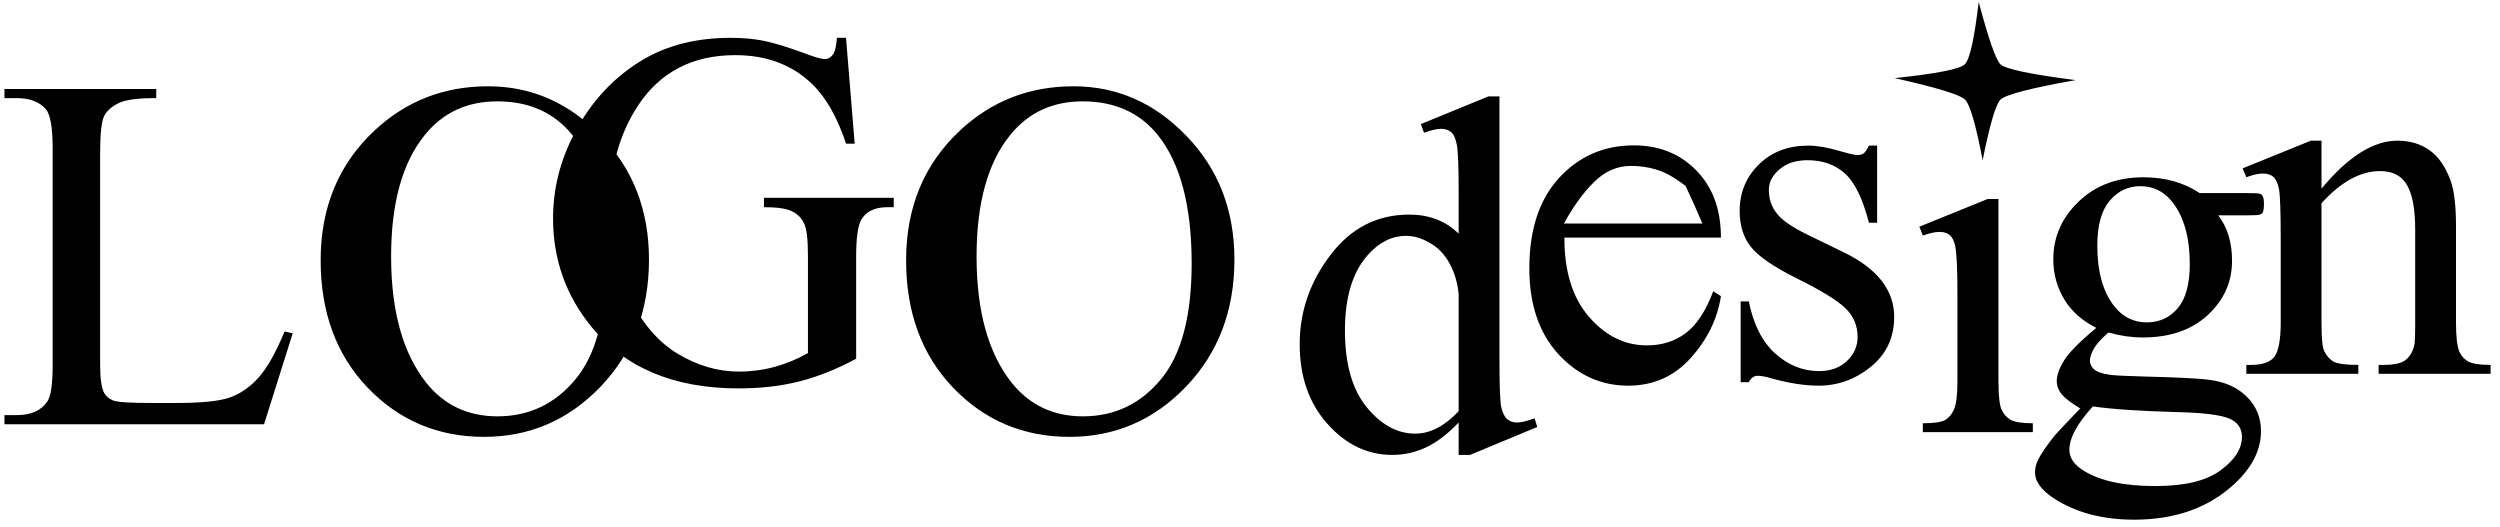 <svg width="237" height="50" viewBox="0 0 237 50" fill="none" xmlns="http://www.w3.org/2000/svg">
<path d="M26.977 31.43L27.75 31.594L25.031 40.219H0.422V39.352H1.617C2.961 39.352 3.922 38.914 4.5 38.039C4.828 37.539 4.992 36.383 4.992 34.57V14.062C4.992 12.078 4.773 10.836 4.336 10.336C3.727 9.648 2.82 9.305 1.617 9.305H0.422V8.438H14.812V9.305C13.125 9.289 11.938 9.445 11.25 9.773C10.578 10.102 10.117 10.516 9.867 11.016C9.617 11.516 9.492 12.711 9.492 14.602V34.57C9.492 35.867 9.617 36.758 9.867 37.242C10.055 37.57 10.344 37.812 10.734 37.969C11.125 38.125 12.344 38.203 14.391 38.203H16.711C19.148 38.203 20.859 38.023 21.844 37.664C22.828 37.305 23.727 36.672 24.539 35.766C25.352 34.844 26.164 33.398 26.977 31.43ZM46.266 8.18C50.391 8.18 53.961 9.75 56.977 12.891C60.008 16.016 61.523 19.922 61.523 24.609C61.523 29.438 60 33.445 56.953 36.633C53.906 39.82 50.219 41.414 45.891 41.414C41.516 41.414 37.836 39.859 34.852 36.75C31.883 33.641 30.398 29.617 30.398 24.68C30.398 19.633 32.117 15.516 35.555 12.328C38.539 9.562 42.109 8.18 46.266 8.18ZM47.133 9.609C44.289 9.609 42.008 10.664 40.289 12.773C38.148 15.398 37.078 19.242 37.078 24.305C37.078 29.492 38.188 33.484 40.406 36.281C42.109 38.406 44.359 39.469 47.156 39.469C50.141 39.469 52.602 38.305 54.539 35.977C56.492 33.648 57.469 29.977 57.469 24.961C57.469 19.523 56.398 15.469 54.258 12.797C52.539 10.672 50.164 9.609 47.133 9.609ZM80.203 3.586L81.023 13.617H80.203C79.375 11.117 78.305 9.234 76.992 7.969C75.102 6.141 72.672 5.227 69.703 5.227C65.656 5.227 62.578 6.828 60.469 10.031C58.703 12.734 57.82 15.953 57.82 19.688C57.82 22.719 58.406 25.484 59.578 27.984C60.75 30.484 62.281 32.32 64.172 33.492C66.078 34.648 68.031 35.227 70.031 35.227C71.203 35.227 72.336 35.078 73.43 34.781C74.523 34.484 75.578 34.047 76.594 33.469V24.281C76.594 22.688 76.469 21.648 76.219 21.164C75.984 20.664 75.609 20.289 75.094 20.039C74.594 19.773 73.703 19.641 72.422 19.641V18.75H84.727V19.641H84.141C82.922 19.641 82.086 20.047 81.633 20.859C81.32 21.438 81.164 22.578 81.164 24.281V34.008C79.367 34.977 77.594 35.688 75.844 36.141C74.094 36.594 72.148 36.82 70.008 36.82C63.867 36.82 59.203 34.852 56.016 30.914C53.625 27.961 52.43 24.555 52.43 20.695C52.43 17.898 53.102 15.219 54.445 12.656C56.039 9.609 58.227 7.266 61.008 5.625C63.336 4.266 66.086 3.586 69.258 3.586C70.414 3.586 71.461 3.68 72.398 3.867C73.352 4.055 74.695 4.469 76.43 5.109C77.305 5.438 77.891 5.602 78.188 5.602C78.484 5.602 78.734 5.469 78.938 5.203C79.156 4.922 79.289 4.383 79.336 3.586H80.203ZM101.766 8.18C105.891 8.18 109.461 9.75 112.477 12.891C115.508 16.016 117.023 19.922 117.023 24.609C117.023 29.438 115.5 33.445 112.453 36.633C109.406 39.82 105.719 41.414 101.391 41.414C97.016 41.414 93.336 39.859 90.352 36.75C87.383 33.641 85.898 29.617 85.898 24.68C85.898 19.633 87.617 15.516 91.055 12.328C94.039 9.562 97.609 8.18 101.766 8.18ZM102.633 9.609C99.789 9.609 97.508 10.664 95.789 12.773C93.648 15.398 92.578 19.242 92.578 24.305C92.578 29.492 93.688 33.484 95.906 36.281C97.609 38.406 99.859 39.469 102.656 39.469C105.641 39.469 108.102 38.305 110.039 35.977C111.992 33.648 112.969 29.977 112.969 24.961C112.969 19.523 111.898 15.469 109.758 12.797C108.039 10.672 105.664 9.609 102.633 9.609ZM138.281 40.055C137.234 41.148 136.211 41.93 135.211 42.398C134.211 42.883 133.133 43.125 131.977 43.125C129.633 43.125 127.586 42.141 125.836 40.172C124.086 38.219 123.211 35.703 123.211 32.625C123.211 29.547 124.18 26.734 126.117 24.188C128.055 21.625 130.547 20.344 133.594 20.344C135.484 20.344 137.047 20.945 138.281 22.148V18.188C138.281 15.734 138.219 14.227 138.094 13.664C137.984 13.102 137.805 12.719 137.555 12.516C137.305 12.312 136.992 12.211 136.617 12.211C136.211 12.211 135.672 12.336 135 12.586L134.695 11.766L141.094 9.141H142.148V33.961C142.148 36.477 142.203 38.016 142.312 38.578C142.438 39.125 142.625 39.508 142.875 39.727C143.141 39.945 143.445 40.055 143.789 40.055C144.211 40.055 144.773 39.922 145.477 39.656L145.734 40.477L139.359 43.125H138.281V40.055ZM138.281 38.977V27.914C138.188 26.852 137.906 25.883 137.438 25.008C136.969 24.133 136.344 23.477 135.562 23.039C134.797 22.586 134.047 22.359 133.312 22.359C131.938 22.359 130.711 22.977 129.633 24.211C128.211 25.836 127.5 28.211 127.5 31.336C127.5 34.492 128.188 36.914 129.562 38.602C130.938 40.273 132.469 41.109 134.156 41.109C135.578 41.109 136.953 40.398 138.281 38.977ZM148.308 22.523C148.292 25.711 149.066 28.211 150.628 30.023C152.191 31.836 154.027 32.742 156.136 32.742C157.542 32.742 158.761 32.359 159.792 31.594C160.839 30.812 161.714 29.484 162.417 27.609L163.144 28.078C162.816 30.219 161.863 32.172 160.284 33.938C158.706 35.688 156.73 36.562 154.355 36.562C151.777 36.562 149.566 35.562 147.722 33.562C145.894 31.547 144.98 28.844 144.98 25.453C144.98 21.781 145.917 18.922 147.792 16.875C149.683 14.812 152.05 13.781 154.894 13.781C157.3 13.781 159.277 14.578 160.823 16.172C162.37 17.75 163.144 19.867 163.144 22.523H148.308ZM148.261 21.188H161.386C160.886 20 160.355 18.812 159.792 17.625C158.73 16.812 157.808 16.297 157.027 16.078C156.261 15.844 155.456 15.727 154.613 15.727C153.316 15.727 152.152 16.234 151.12 17.25C150.105 18.25 149.152 19.562 148.261 21.188ZM177.952 13.805V21.117H177.178C176.584 18.82 175.819 17.258 174.881 16.43C173.959 15.602 172.78 15.188 171.342 15.188C170.248 15.188 169.366 15.477 168.694 16.055C168.022 16.633 167.686 17.273 167.686 17.977C167.686 18.852 167.936 19.602 168.436 20.227C168.92 20.867 169.905 21.547 171.389 22.266L174.811 23.93C177.983 25.477 179.569 27.516 179.569 30.047C179.569 32 178.827 33.578 177.342 34.781C175.873 35.969 174.225 36.562 172.397 36.562C171.084 36.562 169.584 36.328 167.897 35.859C167.381 35.703 166.959 35.625 166.631 35.625C166.272 35.625 165.991 35.828 165.788 36.234H165.014V28.57H165.788C166.225 30.758 167.061 32.406 168.295 33.516C169.53 34.625 170.913 35.18 172.444 35.18C173.522 35.18 174.397 34.867 175.069 34.242C175.756 33.602 176.1 32.836 176.1 31.945C176.1 30.867 175.717 29.961 174.952 29.227C174.202 28.492 172.694 27.562 170.428 26.438C168.163 25.312 166.678 24.297 165.975 23.391C165.272 22.5 164.92 21.375 164.92 20.016C164.92 18.25 165.53 16.773 166.748 15.586C167.952 14.398 169.514 13.805 171.436 13.805C172.28 13.805 173.303 13.984 174.506 14.344C175.303 14.578 175.834 14.695 176.1 14.695C176.35 14.695 176.545 14.641 176.686 14.531C176.827 14.422 176.991 14.18 177.178 13.805H177.952ZM187.58 0.188C188.502 3.656 189.189 5.625 189.642 6.094C190.111 6.547 192.486 7.047 196.767 7.594C192.486 8.359 190.111 8.977 189.642 9.445C189.189 9.914 188.627 11.828 187.955 15.188C187.314 11.828 186.759 9.914 186.291 9.445C185.822 8.977 183.595 8.297 179.611 7.406C183.595 6.984 185.814 6.547 186.267 6.094C186.736 5.625 187.173 3.656 187.58 0.188ZM189.455 18.867V36.117C189.455 37.461 189.548 38.359 189.736 38.812C189.939 39.25 190.228 39.578 190.603 39.797C190.994 40.016 191.697 40.125 192.712 40.125V40.969H182.283V40.125C183.33 40.125 184.033 40.023 184.392 39.82C184.752 39.617 185.033 39.281 185.236 38.812C185.455 38.344 185.564 37.445 185.564 36.117V27.844C185.564 25.516 185.494 24.008 185.353 23.32C185.244 22.82 185.072 22.477 184.837 22.289C184.603 22.086 184.283 21.984 183.877 21.984C183.439 21.984 182.908 22.102 182.283 22.336L181.955 21.492L188.423 18.867H189.455ZM198.731 31.078C197.419 30.438 196.411 29.547 195.708 28.406C195.005 27.25 194.653 25.977 194.653 24.586C194.653 22.461 195.458 20.633 197.067 19.102C198.661 17.57 200.708 16.805 203.208 16.805C205.255 16.805 207.028 17.305 208.528 18.305H213.075C213.747 18.305 214.137 18.328 214.247 18.375C214.356 18.406 214.434 18.469 214.481 18.562C214.575 18.703 214.622 18.953 214.622 19.312C214.622 19.719 214.583 20 214.505 20.156C214.458 20.234 214.372 20.297 214.247 20.344C214.137 20.391 213.747 20.414 213.075 20.414H210.286C211.161 21.539 211.598 22.977 211.598 24.727C211.598 26.727 210.833 28.438 209.302 29.859C207.77 31.281 205.716 31.992 203.137 31.992C202.075 31.992 200.989 31.836 199.88 31.523C199.192 32.117 198.723 32.641 198.473 33.094C198.239 33.531 198.122 33.906 198.122 34.219C198.122 34.484 198.247 34.742 198.497 34.992C198.762 35.242 199.27 35.422 200.02 35.531C200.458 35.594 201.552 35.648 203.302 35.695C206.52 35.773 208.606 35.883 209.559 36.023C211.012 36.227 212.169 36.766 213.028 37.641C213.903 38.516 214.341 39.594 214.341 40.875C214.341 42.641 213.512 44.297 211.856 45.844C209.419 48.125 206.239 49.266 202.317 49.266C199.302 49.266 196.755 48.586 194.677 47.227C193.505 46.445 192.919 45.633 192.919 44.789C192.919 44.414 193.005 44.039 193.177 43.664C193.442 43.086 193.989 42.281 194.817 41.25C194.927 41.109 195.723 40.266 197.208 38.719C196.395 38.234 195.825 37.805 195.497 37.43C195.153 37.039 194.981 36.602 194.981 36.117C194.981 35.57 195.208 34.93 195.661 34.195C196.098 33.461 197.122 32.422 198.731 31.078ZM202.903 17.648C201.747 17.648 200.778 18.109 199.997 19.031C199.216 19.953 198.825 21.367 198.825 23.273C198.825 25.742 199.356 27.656 200.419 29.016C201.231 30.047 202.262 30.562 203.512 30.562C204.7 30.562 205.677 30.117 206.442 29.227C207.208 28.336 207.591 26.938 207.591 25.031C207.591 22.547 207.052 20.602 205.973 19.195C205.177 18.164 204.153 17.648 202.903 17.648ZM198.403 38.531C197.669 39.328 197.114 40.07 196.739 40.758C196.364 41.445 196.177 42.078 196.177 42.656C196.177 43.406 196.63 44.062 197.536 44.625C199.098 45.594 201.356 46.078 204.309 46.078C207.122 46.078 209.192 45.578 210.52 44.578C211.864 43.594 212.536 42.539 212.536 41.414C212.536 40.602 212.137 40.023 211.341 39.68C210.528 39.336 208.919 39.133 206.512 39.07C202.997 38.977 200.294 38.797 198.403 38.531ZM220.078 17.883C222.594 14.852 224.992 13.336 227.273 13.336C228.445 13.336 229.453 13.633 230.297 14.227C231.141 14.805 231.812 15.766 232.312 17.109C232.656 18.047 232.828 19.484 232.828 21.422V30.586C232.828 31.945 232.938 32.867 233.156 33.352C233.328 33.742 233.602 34.047 233.977 34.266C234.367 34.484 235.078 34.594 236.109 34.594V35.438H225.492V34.594H225.938C226.938 34.594 227.633 34.445 228.023 34.148C228.43 33.836 228.711 33.383 228.867 32.789C228.93 32.555 228.961 31.82 228.961 30.586V21.797C228.961 19.844 228.703 18.43 228.188 17.555C227.688 16.664 226.836 16.219 225.633 16.219C223.773 16.219 221.922 17.234 220.078 19.266V30.586C220.078 32.039 220.164 32.938 220.336 33.281C220.555 33.734 220.852 34.07 221.227 34.289C221.617 34.492 222.398 34.594 223.57 34.594V35.438H212.953V34.594H213.422C214.516 34.594 215.258 34.32 215.648 33.773C216.023 33.211 216.211 32.148 216.211 30.586V22.617C216.211 20.039 216.156 18.469 216.047 17.906C215.922 17.344 215.742 16.961 215.508 16.758C215.258 16.555 214.93 16.453 214.523 16.453C214.086 16.453 213.562 16.57 212.953 16.805L212.602 15.961L219.07 13.336H220.078V17.883Z" fill="black"/>
</svg>
